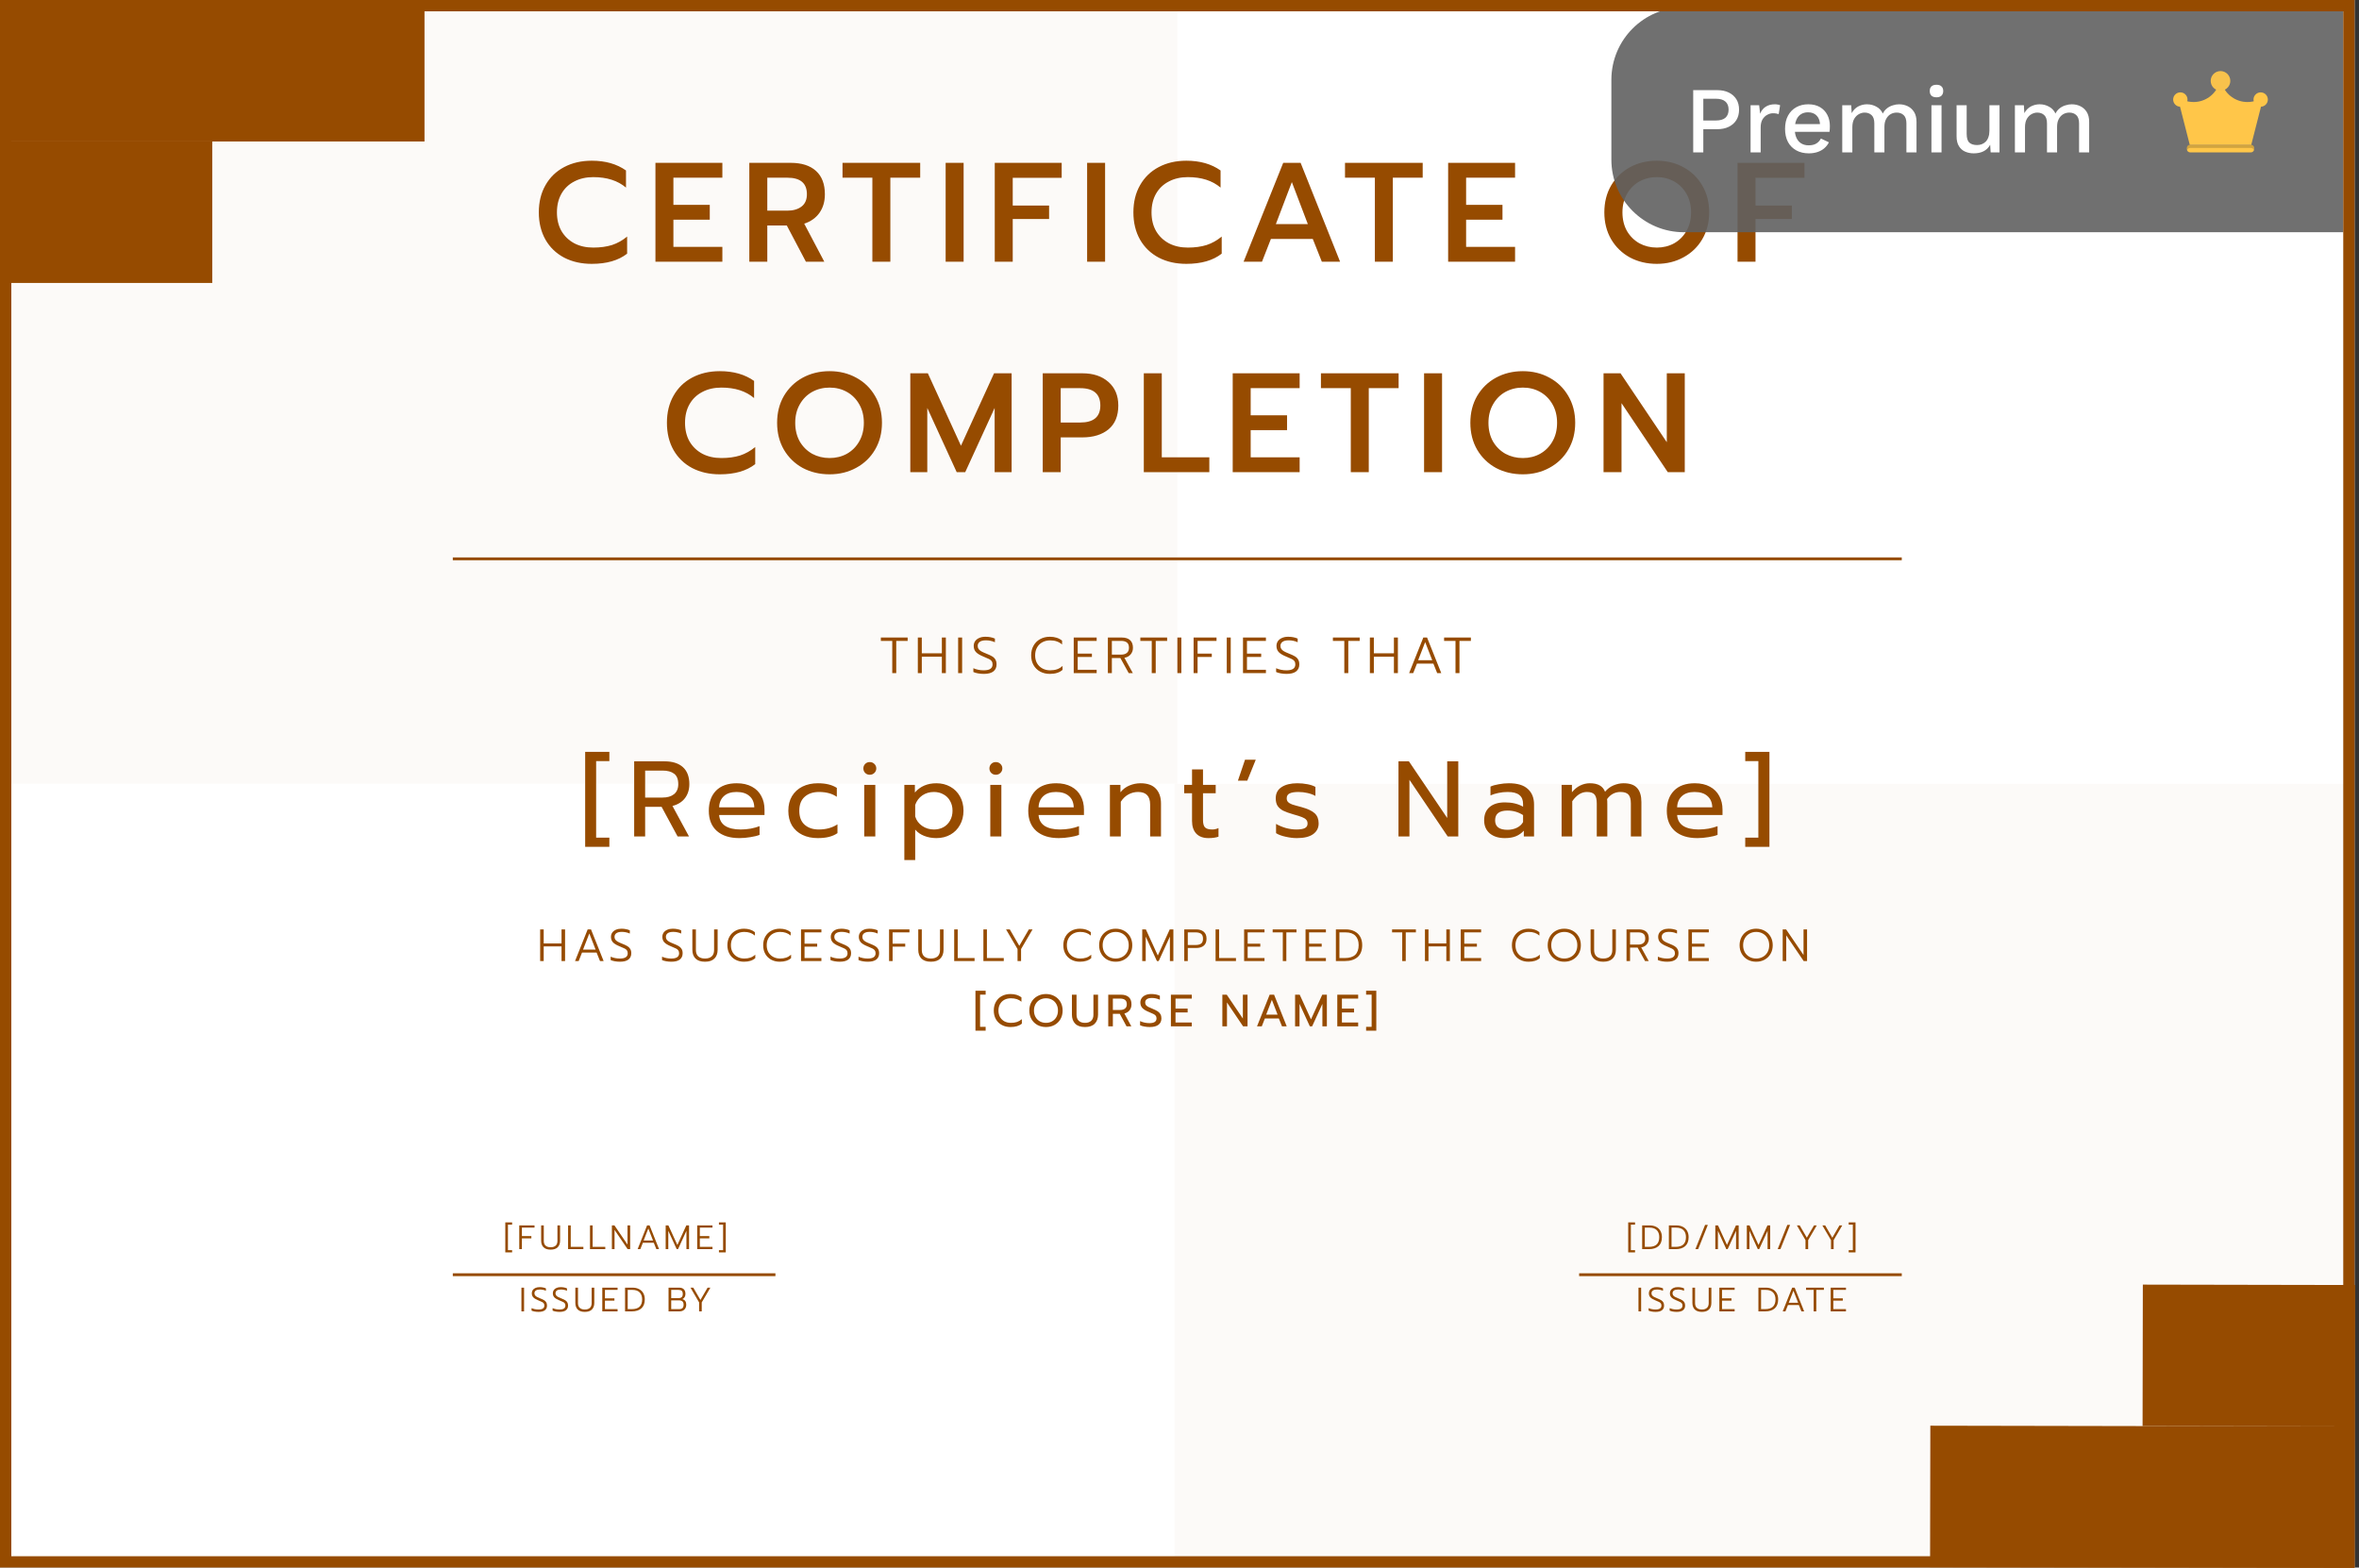 <svg width="325" height="216" viewBox="0 0 325 216" fill="none" xmlns="http://www.w3.org/2000/svg">
<rect x="0" y="0" width="325" height="216" fill="#333333" stroke="none"/>
<g clip-path="url(#clip0_1735_10744)">
<rect width="324.39" height="216" transform="matrix(1 0 0 -1 0 216)" fill="white"/>
<rect width="162.195" height="108" fill="#964B00" fill-opacity="0.03"/>
<rect x="161.805" y="108" width="162.195" height="108" fill="#964B00" fill-opacity="0.03"/>
<rect width="58.484" height="19.495" fill="#964B00"/>
<rect y="19.494" width="29.242" height="19.495" fill="#964B00"/>
<rect x="324.39" y="216.055" width="58.484" height="19.495" transform="rotate(-179.893 324.39 216.055)" fill="#964B00"/>
<rect x="324.425" y="196.561" width="29.242" height="19.495" transform="rotate(-179.893 324.425 196.561)" fill="#964B00"/>
<path d="M81.525 36.357C80.095 36.357 78.828 36.071 77.724 35.499C76.619 34.914 75.761 34.089 75.15 33.023C74.54 31.945 74.234 30.69 74.234 29.261C74.234 27.831 74.54 26.584 75.15 25.518C75.761 24.439 76.619 23.607 77.724 23.023C78.828 22.438 80.095 22.145 81.525 22.145C83.409 22.145 84.982 22.594 86.243 23.49V25.849C85.112 24.888 83.611 24.407 81.74 24.407C80.739 24.407 79.862 24.608 79.108 25.011C78.354 25.401 77.769 25.96 77.353 26.688C76.937 27.415 76.729 28.273 76.729 29.261C76.729 30.249 76.937 31.106 77.353 31.834C77.782 32.562 78.373 33.127 79.127 33.53C79.881 33.92 80.752 34.115 81.74 34.115C82.701 34.115 83.559 33.998 84.313 33.764C85.067 33.517 85.762 33.127 86.399 32.594V34.953C85.203 35.889 83.579 36.357 81.525 36.357ZM90.3 22.438H99.52V24.485H92.775V28.228H97.785V30.275H92.775V34.017H99.52V36.065H90.3V22.438ZM103.234 22.438H108.926C110.434 22.438 111.597 22.808 112.416 23.549C113.234 24.29 113.644 25.362 113.644 26.765C113.644 27.766 113.397 28.617 112.903 29.319C112.409 30.021 111.707 30.521 110.798 30.82L113.566 36.065H111.032L108.4 31.074H105.71V36.065H103.234V22.438ZM108.478 29.027C109.284 29.027 109.933 28.838 110.427 28.462C110.921 28.085 111.168 27.519 111.168 26.765C111.168 25.245 110.271 24.485 108.478 24.485H105.71V29.027H108.478ZM120.187 24.485H116.074V22.438H126.776V24.485H122.663V36.065H120.187V24.485ZM130.282 22.438H132.758V36.065H130.282V22.438ZM137.048 22.438H146.269V24.504H139.524V28.325H144.534V30.177H139.524V36.065H137.048V22.438ZM149.773 22.438H152.249V36.065H149.773V22.438ZM163.44 36.357C162.011 36.357 160.744 36.071 159.639 35.499C158.534 34.914 157.676 34.089 157.066 33.023C156.455 31.945 156.149 30.69 156.149 29.261C156.149 27.831 156.455 26.584 157.066 25.518C157.676 24.439 158.534 23.607 159.639 23.023C160.744 22.438 162.011 22.145 163.44 22.145C165.325 22.145 166.897 22.594 168.158 23.49V25.849C167.027 24.888 165.526 24.407 163.655 24.407C162.654 24.407 161.777 24.608 161.023 25.011C160.269 25.401 159.684 25.96 159.269 26.688C158.853 27.415 158.645 28.273 158.645 29.261C158.645 30.249 158.853 31.106 159.269 31.834C159.697 32.562 160.289 33.127 161.043 33.53C161.796 33.92 162.667 34.115 163.655 34.115C164.617 34.115 165.474 33.998 166.228 33.764C166.982 33.517 167.677 33.127 168.314 32.594V34.953C167.118 35.889 165.494 36.357 163.44 36.357ZM176.789 22.438H179.186L184.625 36.065H182.111L180.863 32.926H175.092L173.864 36.065H171.33L176.789 22.438ZM180.181 30.879L177.978 25.089L175.775 30.879H180.181ZM189.416 24.485H185.302V22.438H196.005V24.485H191.891V36.065H189.416V24.485ZM199.511 22.438H208.732V24.485H201.987V28.228H206.997V30.275H201.987V34.017H208.732V36.065H199.511V22.438ZM228.262 36.357C226.898 36.357 225.663 36.065 224.558 35.48C223.467 34.882 222.602 34.044 221.966 32.965C221.342 31.886 221.03 30.651 221.03 29.261C221.03 27.87 221.342 26.636 221.966 25.557C222.602 24.478 223.467 23.64 224.558 23.042C225.663 22.444 226.898 22.145 228.262 22.145C229.614 22.145 230.836 22.444 231.927 23.042C233.032 23.64 233.896 24.478 234.52 25.557C235.157 26.636 235.475 27.87 235.475 29.261C235.475 30.651 235.157 31.886 234.52 32.965C233.896 34.031 233.032 34.862 231.927 35.46C230.836 36.058 229.614 36.357 228.262 36.357ZM228.262 34.115C229.133 34.115 229.926 33.92 230.641 33.53C231.355 33.127 231.921 32.562 232.337 31.834C232.766 31.093 232.98 30.236 232.98 29.261C232.98 28.299 232.772 27.454 232.356 26.727C231.94 25.986 231.375 25.414 230.66 25.011C229.945 24.608 229.146 24.407 228.262 24.407C227.379 24.407 226.573 24.608 225.845 25.011C225.13 25.414 224.565 25.986 224.149 26.727C223.733 27.454 223.525 28.299 223.525 29.261C223.525 30.236 223.733 31.093 224.149 31.834C224.578 32.562 225.15 33.127 225.864 33.53C226.592 33.92 227.392 34.115 228.262 34.115ZM239.38 22.438H248.601V24.504H241.856V28.325H246.866V30.177H241.856V36.065H239.38V22.438ZM99.173 65.357C97.743 65.357 96.476 65.071 95.371 64.499C94.267 63.914 93.409 63.089 92.798 62.023C92.187 60.945 91.882 59.69 91.882 58.261C91.882 56.831 92.187 55.584 92.798 54.518C93.409 53.439 94.267 52.607 95.371 52.023C96.476 51.438 97.743 51.145 99.173 51.145C101.057 51.145 102.63 51.594 103.891 52.49V54.849C102.76 53.888 101.259 53.407 99.387 53.407C98.387 53.407 97.509 53.608 96.756 54.011C96.002 54.401 95.417 54.96 95.001 55.688C94.585 56.415 94.377 57.273 94.377 58.261C94.377 59.249 94.585 60.106 95.001 60.834C95.43 61.562 96.021 62.127 96.775 62.53C97.529 62.92 98.4 63.115 99.387 63.115C100.349 63.115 101.207 62.998 101.961 62.764C102.714 62.517 103.41 62.127 104.047 61.594V63.953C102.851 64.889 101.226 65.357 99.173 65.357ZM114.295 65.357C112.93 65.357 111.696 65.064 110.591 64.48C109.499 63.882 108.635 63.044 107.998 61.965C107.375 60.886 107.063 59.651 107.063 58.261C107.063 56.87 107.375 55.636 107.998 54.557C108.635 53.478 109.499 52.64 110.591 52.042C111.696 51.444 112.93 51.145 114.295 51.145C115.647 51.145 116.868 51.444 117.96 52.042C119.065 52.64 119.929 53.478 120.553 54.557C121.19 55.636 121.508 56.87 121.508 58.261C121.508 59.651 121.19 60.886 120.553 61.965C119.929 63.031 119.065 63.862 117.96 64.46C116.868 65.058 115.647 65.357 114.295 65.357ZM114.295 63.115C115.166 63.115 115.959 62.92 116.673 62.53C117.388 62.127 117.954 61.562 118.369 60.834C118.798 60.093 119.013 59.236 119.013 58.261C119.013 57.299 118.805 56.454 118.389 55.727C117.973 54.986 117.408 54.414 116.693 54.011C115.978 53.608 115.179 53.407 114.295 53.407C113.411 53.407 112.606 53.608 111.878 54.011C111.163 54.414 110.598 54.986 110.182 55.727C109.766 56.454 109.558 57.299 109.558 58.261C109.558 59.236 109.766 60.093 110.182 60.834C110.611 61.562 111.182 62.127 111.897 62.53C112.625 62.92 113.424 63.115 114.295 63.115ZM125.413 51.438H127.83L132.392 61.419L136.953 51.438H139.371V65.064H137.031V56.214L132.977 65.064H131.807L127.752 56.214V65.064H125.413V51.438ZM143.658 51.438H149.117C150.611 51.438 151.807 51.834 152.704 52.627C153.614 53.42 154.068 54.505 154.068 55.883C154.068 57.312 153.62 58.404 152.723 59.158C151.827 59.898 150.618 60.269 149.097 60.269H146.134V65.064H143.658V51.438ZM148.805 58.222C150.663 58.222 151.593 57.442 151.593 55.883C151.593 54.284 150.663 53.485 148.805 53.485H146.134V58.222H148.805ZM157.583 51.438H160.058V63.017H166.609V65.064H157.583V51.438ZM169.831 51.438H179.052V53.485H172.307V57.228H177.317V59.275H172.307V63.017H179.052V65.064H169.831V51.438ZM186.099 53.485H181.986V51.438H192.688V53.485H188.575V65.064H186.099V53.485ZM196.195 51.438H198.671V65.064H196.195V51.438ZM209.803 65.357C208.439 65.357 207.204 65.064 206.099 64.48C205.008 63.882 204.143 63.044 203.507 61.965C202.883 60.886 202.571 59.651 202.571 58.261C202.571 56.87 202.883 55.636 203.507 54.557C204.143 53.478 205.008 52.64 206.099 52.042C207.204 51.444 208.439 51.145 209.803 51.145C211.155 51.145 212.377 51.444 213.468 52.042C214.573 52.64 215.437 53.478 216.061 54.557C216.698 55.636 217.016 56.87 217.016 58.261C217.016 59.651 216.698 60.886 216.061 61.965C215.437 63.031 214.573 63.862 213.468 64.46C212.377 65.058 211.155 65.357 209.803 65.357ZM209.803 63.115C210.674 63.115 211.467 62.92 212.182 62.53C212.896 62.127 213.462 61.562 213.878 60.834C214.307 60.093 214.521 59.236 214.521 58.261C214.521 57.299 214.313 56.454 213.897 55.727C213.481 54.986 212.916 54.414 212.201 54.011C211.486 53.608 210.687 53.407 209.803 53.407C208.92 53.407 208.114 53.608 207.386 54.011C206.671 54.414 206.106 54.986 205.69 55.727C205.274 56.454 205.066 57.299 205.066 58.261C205.066 59.236 205.274 60.093 205.69 60.834C206.119 61.562 206.691 62.127 207.406 62.53C208.133 62.92 208.933 63.115 209.803 63.115ZM220.921 51.438H223.26L229.635 60.932V51.438H232.111V65.064H229.771L223.397 55.551V65.064H220.921V51.438Z" fill="#964B00"/>
<path d="M122.927 88.309H121.355V87.846H125.047V88.309H123.475V92.752H122.927V88.309ZM126.45 87.846H126.997V90.022H129.762V87.846H130.31V92.752H129.762V90.485H126.997V92.752H126.45V87.846ZM132.004 87.846H132.552V92.752H132.004V87.846ZM135.546 92.857C135.275 92.857 135.008 92.834 134.746 92.787C134.484 92.74 134.269 92.677 134.101 92.598V92.078C134.541 92.27 135.013 92.366 135.518 92.366C135.939 92.366 136.248 92.298 136.445 92.162C136.646 92.027 136.747 91.823 136.747 91.552C136.747 91.36 136.704 91.208 136.62 91.096C136.541 90.983 136.424 90.89 136.269 90.815C136.115 90.735 135.848 90.618 135.469 90.464C135.006 90.277 134.669 90.073 134.459 89.853C134.253 89.629 134.15 89.346 134.15 89.004C134.15 88.756 134.215 88.536 134.346 88.345C134.482 88.153 134.672 88.005 134.915 87.903C135.158 87.795 135.439 87.741 135.757 87.741C136.014 87.741 136.246 87.762 136.452 87.804C136.662 87.842 136.868 87.905 137.069 87.994V88.492C136.676 88.319 136.265 88.232 135.834 88.232C135.46 88.232 135.177 88.3 134.985 88.436C134.793 88.572 134.697 88.761 134.697 89.004C134.697 89.168 134.737 89.308 134.817 89.425C134.896 89.542 135.02 89.65 135.189 89.748C135.362 89.847 135.598 89.954 135.897 90.071C136.234 90.202 136.499 90.326 136.69 90.443C136.882 90.555 137.03 90.7 137.133 90.878C137.24 91.051 137.294 91.276 137.294 91.552C137.294 91.968 137.147 92.291 136.852 92.52C136.557 92.745 136.122 92.857 135.546 92.857ZM144.639 92.857C144.143 92.857 143.698 92.752 143.305 92.541C142.917 92.331 142.613 92.034 142.393 91.65C142.173 91.262 142.063 90.813 142.063 90.303C142.063 89.793 142.173 89.346 142.393 88.962C142.613 88.574 142.917 88.274 143.305 88.064C143.698 87.849 144.143 87.741 144.639 87.741C145.317 87.741 145.879 87.919 146.323 88.274V88.808C145.902 88.429 145.355 88.239 144.681 88.239C144.283 88.239 143.928 88.324 143.614 88.492C143.301 88.66 143.055 88.901 142.877 89.215C142.699 89.524 142.611 89.886 142.611 90.303C142.611 90.719 142.699 91.084 142.877 91.397C143.06 91.706 143.308 91.945 143.621 92.113C143.935 92.282 144.288 92.366 144.681 92.366C145.032 92.366 145.345 92.319 145.621 92.226C145.897 92.132 146.152 91.978 146.386 91.762V92.303C145.97 92.672 145.387 92.857 144.639 92.857ZM147.929 87.846H151.087V88.309H148.476V90.064H150.434V90.527H148.476V92.289H151.087V92.752H147.929V87.846ZM152.633 87.846H154.528C155.038 87.846 155.424 87.966 155.686 88.204C155.953 88.443 156.086 88.796 156.086 89.264C156.086 89.62 155.981 89.921 155.77 90.169C155.565 90.417 155.277 90.574 154.907 90.639L156.072 92.752H155.504L154.353 90.668H153.181V92.752H152.633V87.846ZM154.458 90.204C154.795 90.204 155.059 90.125 155.251 89.966C155.443 89.807 155.539 89.573 155.539 89.264C155.539 88.918 155.443 88.672 155.251 88.527C155.064 88.382 154.8 88.309 154.458 88.309H153.181V90.204H154.458ZM158.677 88.309H157.105V87.846H160.796V88.309H159.224V92.752H158.677V88.309ZM162.207 87.846H162.754V92.752H162.207V87.846ZM164.443 87.846H167.601V88.309H164.991V90.064H166.949V90.527H164.991V92.752H164.443V87.846ZM169.011 87.846H169.558V92.752H169.011V87.846ZM171.248 87.846H174.406V88.309H171.795V90.064H173.753V90.527H171.795V92.289H174.406V92.752H171.248V87.846ZM177.257 92.857C176.986 92.857 176.719 92.834 176.457 92.787C176.195 92.74 175.98 92.677 175.812 92.598V92.078C176.251 92.27 176.724 92.366 177.229 92.366C177.65 92.366 177.959 92.298 178.156 92.162C178.357 92.027 178.457 91.823 178.457 91.552C178.457 91.36 178.415 91.208 178.331 91.096C178.251 90.983 178.134 90.89 177.98 90.815C177.826 90.735 177.559 90.618 177.18 90.464C176.717 90.277 176.38 90.073 176.169 89.853C175.964 89.629 175.861 89.346 175.861 89.004C175.861 88.756 175.926 88.536 176.057 88.345C176.193 88.153 176.382 88.005 176.626 87.903C176.869 87.795 177.15 87.741 177.468 87.741C177.725 87.741 177.957 87.762 178.163 87.804C178.373 87.842 178.579 87.905 178.78 87.994V88.492C178.387 88.319 177.975 88.232 177.545 88.232C177.171 88.232 176.888 88.3 176.696 88.436C176.504 88.572 176.408 88.761 176.408 89.004C176.408 89.168 176.448 89.308 176.527 89.425C176.607 89.542 176.731 89.65 176.899 89.748C177.072 89.847 177.309 89.954 177.608 90.071C177.945 90.202 178.209 90.326 178.401 90.443C178.593 90.555 178.74 90.7 178.843 90.878C178.951 91.051 179.005 91.276 179.005 91.552C179.005 91.968 178.857 92.291 178.563 92.52C178.268 92.745 177.833 92.857 177.257 92.857ZM185.206 88.309H183.634V87.846H187.325V88.309H185.753V92.752H185.206V88.309ZM188.728 87.846H189.276V90.022H192.041V87.846H192.588V92.752H192.041V90.485H189.276V92.752H188.728V87.846ZM196.093 87.846H196.606L198.564 92.752H198.002L197.476 91.44H195.216L194.697 92.752H194.135L196.093 87.846ZM197.321 90.976L196.346 88.478L195.377 90.976H197.321ZM200.525 88.309H198.953V87.846H202.644V88.309H201.072V92.752H200.525V88.309Z" fill="#964B00"/>
<path d="M74.418 128.063H74.905V129.997H77.363V128.063H77.85V132.424H77.363V130.409H74.905V132.424H74.418V128.063ZM80.965 128.063H81.421L83.161 132.424H82.662L82.194 131.257H80.185L79.724 132.424H79.225L80.965 128.063ZM82.057 130.846L81.19 128.625L80.329 130.846H82.057ZM85.416 132.517C85.175 132.517 84.938 132.497 84.705 132.455C84.472 132.413 84.281 132.357 84.131 132.287V131.825C84.522 131.995 84.942 132.081 85.391 132.081C85.766 132.081 86.04 132.02 86.215 131.9C86.394 131.779 86.483 131.598 86.483 131.357C86.483 131.187 86.446 131.051 86.371 130.952C86.3 130.852 86.196 130.769 86.059 130.702C85.922 130.631 85.684 130.527 85.348 130.39C84.936 130.224 84.636 130.043 84.449 129.847C84.266 129.648 84.175 129.396 84.175 129.093C84.175 128.872 84.233 128.677 84.35 128.506C84.47 128.336 84.639 128.205 84.855 128.113C85.071 128.018 85.321 127.97 85.603 127.97C85.832 127.97 86.038 127.988 86.221 128.026C86.408 128.059 86.591 128.115 86.77 128.194V128.637C86.421 128.483 86.055 128.406 85.672 128.406C85.339 128.406 85.088 128.467 84.917 128.587C84.747 128.708 84.662 128.876 84.662 129.093C84.662 129.238 84.697 129.363 84.767 129.467C84.838 129.571 84.948 129.667 85.098 129.754C85.252 129.841 85.462 129.937 85.728 130.041C86.028 130.157 86.263 130.267 86.433 130.371C86.604 130.471 86.735 130.6 86.826 130.758C86.922 130.912 86.97 131.112 86.97 131.357C86.97 131.727 86.839 132.014 86.577 132.218C86.315 132.418 85.928 132.517 85.416 132.517ZM92.494 132.517C92.253 132.517 92.016 132.497 91.783 132.455C91.55 132.413 91.359 132.357 91.209 132.287V131.825C91.6 131.995 92.02 132.081 92.469 132.081C92.843 132.081 93.118 132.02 93.293 131.9C93.471 131.779 93.561 131.598 93.561 131.357C93.561 131.187 93.523 131.051 93.448 130.952C93.378 130.852 93.274 130.769 93.137 130.702C92.999 130.631 92.762 130.527 92.425 130.39C92.014 130.224 91.714 130.043 91.527 129.847C91.344 129.648 91.253 129.396 91.253 129.093C91.253 128.872 91.311 128.677 91.427 128.506C91.548 128.336 91.716 128.205 91.933 128.113C92.149 128.018 92.398 127.97 92.681 127.97C92.91 127.97 93.116 127.988 93.299 128.026C93.486 128.059 93.669 128.115 93.848 128.194V128.637C93.498 128.483 93.132 128.406 92.75 128.406C92.417 128.406 92.165 128.467 91.995 128.587C91.825 128.708 91.739 128.876 91.739 129.093C91.739 129.238 91.775 129.363 91.845 129.467C91.916 129.571 92.026 129.667 92.176 129.754C92.33 129.841 92.54 129.937 92.806 130.041C93.105 130.157 93.34 130.267 93.511 130.371C93.681 130.471 93.812 130.6 93.904 130.758C94 130.912 94.047 131.112 94.047 131.357C94.047 131.727 93.916 132.014 93.654 132.218C93.392 132.418 93.006 132.517 92.494 132.517ZM97.127 132.517C96.553 132.517 96.119 132.372 95.823 132.081C95.532 131.79 95.387 131.384 95.387 130.864V128.063H95.873V130.902C95.873 131.297 95.984 131.592 96.204 131.788C96.424 131.983 96.732 132.081 97.127 132.081C97.522 132.081 97.83 131.983 98.05 131.788C98.271 131.592 98.381 131.297 98.381 130.902V128.063H98.868V130.864C98.868 131.384 98.72 131.79 98.425 132.081C98.134 132.372 97.701 132.517 97.127 132.517ZM102.501 132.517C102.06 132.517 101.665 132.424 101.316 132.237C100.971 132.05 100.7 131.785 100.505 131.444C100.31 131.099 100.212 130.7 100.212 130.247C100.212 129.793 100.31 129.396 100.505 129.055C100.7 128.71 100.971 128.444 101.316 128.257C101.665 128.065 102.06 127.97 102.501 127.97C103.104 127.97 103.603 128.128 103.998 128.444V128.918C103.624 128.581 103.138 128.413 102.539 128.413C102.185 128.413 101.869 128.487 101.59 128.637C101.312 128.787 101.093 129.001 100.935 129.28C100.777 129.554 100.698 129.877 100.698 130.247C100.698 130.617 100.777 130.941 100.935 131.22C101.098 131.494 101.318 131.706 101.597 131.856C101.875 132.006 102.189 132.081 102.539 132.081C102.851 132.081 103.129 132.039 103.375 131.956C103.62 131.873 103.847 131.736 104.055 131.544V132.025C103.684 132.353 103.167 132.517 102.501 132.517ZM107.432 132.517C106.991 132.517 106.596 132.424 106.247 132.237C105.902 132.05 105.631 131.785 105.436 131.444C105.24 131.099 105.143 130.7 105.143 130.247C105.143 129.793 105.24 129.396 105.436 129.055C105.631 128.71 105.902 128.444 106.247 128.257C106.596 128.065 106.991 127.97 107.432 127.97C108.035 127.97 108.534 128.128 108.929 128.444V128.918C108.555 128.581 108.068 128.413 107.47 128.413C107.116 128.413 106.8 128.487 106.521 128.637C106.243 128.787 106.024 129.001 105.866 129.28C105.708 129.554 105.629 129.877 105.629 130.247C105.629 130.617 105.708 130.941 105.866 131.22C106.029 131.494 106.249 131.706 106.528 131.856C106.806 132.006 107.12 132.081 107.47 132.081C107.782 132.081 108.06 132.039 108.306 131.956C108.551 131.873 108.778 131.736 108.985 131.544V132.025C108.615 132.353 108.098 132.517 107.432 132.517ZM110.357 128.063H113.164V128.475H110.843V130.035H112.584V130.446H110.843V132.012H113.164V132.424H110.357V128.063ZM115.699 132.517C115.457 132.517 115.22 132.497 114.988 132.455C114.755 132.413 114.563 132.357 114.414 132.287V131.825C114.805 131.995 115.225 132.081 115.674 132.081C116.048 132.081 116.323 132.02 116.497 131.9C116.676 131.779 116.765 131.598 116.765 131.357C116.765 131.187 116.728 131.051 116.653 130.952C116.582 130.852 116.478 130.769 116.341 130.702C116.204 130.631 115.967 130.527 115.63 130.39C115.218 130.224 114.919 130.043 114.732 129.847C114.549 129.648 114.457 129.396 114.457 129.093C114.457 128.872 114.516 128.677 114.632 128.506C114.753 128.336 114.921 128.205 115.137 128.113C115.354 128.018 115.603 127.97 115.886 127.97C116.115 127.97 116.32 127.988 116.503 128.026C116.691 128.059 116.874 128.115 117.052 128.194V128.637C116.703 128.483 116.337 128.406 115.954 128.406C115.622 128.406 115.37 128.467 115.2 128.587C115.029 128.708 114.944 128.876 114.944 129.093C114.944 129.238 114.979 129.363 115.05 129.467C115.121 129.571 115.231 129.667 115.381 129.754C115.534 129.841 115.744 129.937 116.011 130.041C116.31 130.157 116.545 130.267 116.716 130.371C116.886 130.471 117.017 130.6 117.109 130.758C117.204 130.912 117.252 131.112 117.252 131.357C117.252 131.727 117.121 132.014 116.859 132.218C116.597 132.418 116.21 132.517 115.699 132.517ZM119.564 132.517C119.322 132.517 119.085 132.497 118.852 132.455C118.619 132.413 118.428 132.357 118.278 132.287V131.825C118.669 131.995 119.089 132.081 119.539 132.081C119.913 132.081 120.187 132.02 120.362 131.9C120.541 131.779 120.63 131.598 120.63 131.357C120.63 131.187 120.593 131.051 120.518 130.952C120.447 130.852 120.343 130.769 120.206 130.702C120.069 130.631 119.832 130.527 119.495 130.39C119.083 130.224 118.784 130.043 118.597 129.847C118.414 129.648 118.322 129.396 118.322 129.093C118.322 128.872 118.38 128.677 118.497 128.506C118.617 128.336 118.786 128.205 119.002 128.113C119.218 128.018 119.468 127.97 119.751 127.97C119.979 127.97 120.185 127.988 120.368 128.026C120.555 128.059 120.738 128.115 120.917 128.194V128.637C120.568 128.483 120.202 128.406 119.819 128.406C119.487 128.406 119.235 128.467 119.064 128.587C118.894 128.708 118.809 128.876 118.809 129.093C118.809 129.238 118.844 129.363 118.915 129.467C118.985 129.571 119.096 129.667 119.245 129.754C119.399 129.841 119.609 129.937 119.875 130.041C120.175 130.157 120.41 130.267 120.58 130.371C120.751 130.471 120.882 130.6 120.973 130.758C121.069 130.912 121.117 131.112 121.117 131.357C121.117 131.727 120.986 132.014 120.724 132.218C120.462 132.418 120.075 132.517 119.564 132.517ZM122.487 128.063H125.295V128.475H122.974V130.035H124.714V130.446H122.974V132.424H122.487V128.063ZM128.25 132.517C127.676 132.517 127.242 132.372 126.946 132.081C126.655 131.79 126.51 131.384 126.51 130.864V128.063H126.996V130.902C126.996 131.297 127.107 131.592 127.327 131.788C127.547 131.983 127.855 132.081 128.25 132.081C128.645 132.081 128.953 131.983 129.174 131.788C129.394 131.592 129.504 131.297 129.504 130.902V128.063H129.991V130.864C129.991 131.384 129.843 131.79 129.548 132.081C129.257 132.372 128.824 132.517 128.25 132.517ZM131.46 128.063H131.946V132.012H134.267V132.424H131.46V128.063ZM135.483 128.063H135.969V132.012H138.29V132.424H135.483V128.063ZM140.186 130.771L138.602 128.063H139.119L140.429 130.328L141.746 128.063H142.257L140.673 130.771V132.424H140.186V130.771ZM148.785 132.517C148.344 132.517 147.949 132.424 147.6 132.237C147.255 132.05 146.984 131.785 146.789 131.444C146.593 131.099 146.496 130.7 146.496 130.247C146.496 129.793 146.593 129.396 146.789 129.055C146.984 128.71 147.255 128.444 147.6 128.257C147.949 128.065 148.344 127.97 148.785 127.97C149.388 127.97 149.887 128.128 150.282 128.444V128.918C149.908 128.581 149.421 128.413 148.822 128.413C148.469 128.413 148.153 128.487 147.874 128.637C147.596 128.787 147.377 129.001 147.219 129.28C147.061 129.554 146.982 129.877 146.982 130.247C146.982 130.617 147.061 130.941 147.219 131.22C147.381 131.494 147.602 131.706 147.881 131.856C148.159 132.006 148.473 132.081 148.822 132.081C149.134 132.081 149.413 132.039 149.658 131.956C149.904 131.873 150.13 131.736 150.338 131.544V132.025C149.968 132.353 149.45 132.517 148.785 132.517ZM153.71 132.517C153.281 132.517 152.893 132.424 152.543 132.237C152.198 132.045 151.926 131.777 151.726 131.432C151.526 131.087 151.427 130.692 151.427 130.247C151.427 129.802 151.526 129.407 151.726 129.061C151.926 128.716 152.198 128.448 152.543 128.257C152.888 128.065 153.277 127.97 153.71 127.97C154.142 127.97 154.531 128.065 154.876 128.257C155.221 128.448 155.494 128.716 155.694 129.061C155.893 129.407 155.993 129.802 155.993 130.247C155.993 130.692 155.893 131.087 155.694 131.432C155.494 131.777 155.219 132.045 154.87 132.237C154.525 132.424 154.138 132.517 153.71 132.517ZM153.71 132.081C154.042 132.081 154.346 132.006 154.621 131.856C154.895 131.706 155.111 131.494 155.269 131.22C155.427 130.941 155.506 130.617 155.506 130.247C155.506 129.881 155.427 129.56 155.269 129.286C155.115 129.007 154.901 128.793 154.627 128.643C154.356 128.49 154.055 128.413 153.722 128.413C153.385 128.413 153.08 128.487 152.805 128.637C152.531 128.787 152.312 129.001 152.15 129.28C151.992 129.558 151.913 129.881 151.913 130.247C151.913 130.617 151.992 130.941 152.15 131.22C152.308 131.494 152.524 131.706 152.799 131.856C153.073 132.006 153.377 132.081 153.71 132.081ZM157.366 128.063H157.865L159.512 131.663L161.158 128.063H161.657V132.424H161.177V129.055L159.636 132.424H159.387L157.846 129.055V132.424H157.366V128.063ZM163.155 128.063H164.771C165.229 128.063 165.584 128.171 165.838 128.388C166.096 128.604 166.225 128.924 166.225 129.348C166.225 129.777 166.098 130.097 165.844 130.309C165.59 130.521 165.233 130.627 164.771 130.627H163.642V132.424H163.155V128.063ZM164.734 130.215C165.046 130.215 165.291 130.153 165.47 130.028C165.649 129.899 165.738 129.673 165.738 129.348C165.738 129.02 165.649 128.793 165.47 128.668C165.291 128.539 165.046 128.475 164.734 128.475H163.642V130.215H164.734ZM167.471 128.063H167.958V132.012H170.278V132.424H167.471V128.063ZM171.403 128.063H174.21V128.475H171.889V130.035H173.63V130.446H171.889V132.012H174.21V132.424H171.403V128.063ZM176.732 128.475H175.335V128.063H178.616V128.475H177.219V132.424H176.732V128.475ZM179.864 128.063H182.671V128.475H180.35V130.035H182.091V130.446H180.35V132.012H182.671V132.424H179.864V128.063ZM184.045 128.063H185.393C185.858 128.063 186.262 128.151 186.603 128.325C186.948 128.5 187.212 128.749 187.395 129.074C187.578 129.398 187.67 129.781 187.67 130.222C187.67 130.95 187.462 131.498 187.046 131.869C186.63 132.239 186.046 132.424 185.293 132.424H184.045V128.063ZM185.262 132.012C185.919 132.012 186.403 131.862 186.715 131.563C187.027 131.259 187.183 130.812 187.183 130.222C187.183 129.673 187.031 129.244 186.728 128.937C186.424 128.629 185.977 128.475 185.386 128.475H184.532V132.012H185.262ZM193.185 128.475H191.787V128.063H195.068V128.475H193.671V132.424H193.185V128.475ZM196.316 128.063H196.802V129.997H199.26V128.063H199.747V132.424H199.26V130.409H196.802V132.424H196.316V128.063ZM201.247 128.063H204.054V128.475H201.733V130.035H203.474V130.446H201.733V132.012H204.054V132.424H201.247V128.063ZM210.587 132.517C210.146 132.517 209.751 132.424 209.401 132.237C209.056 132.05 208.786 131.785 208.59 131.444C208.395 131.099 208.297 130.7 208.297 130.247C208.297 129.793 208.395 129.396 208.59 129.055C208.786 128.71 209.056 128.444 209.401 128.257C209.751 128.065 210.146 127.97 210.587 127.97C211.19 127.97 211.689 128.128 212.084 128.444V128.918C211.709 128.581 211.223 128.413 210.624 128.413C210.27 128.413 209.954 128.487 209.676 128.637C209.397 128.787 209.179 129.001 209.021 129.28C208.863 129.554 208.784 129.877 208.784 130.247C208.784 130.617 208.863 130.941 209.021 131.22C209.183 131.494 209.403 131.706 209.682 131.856C209.961 132.006 210.275 132.081 210.624 132.081C210.936 132.081 211.215 132.039 211.46 131.956C211.705 131.873 211.932 131.736 212.14 131.544V132.025C211.77 132.353 211.252 132.517 210.587 132.517ZM215.511 132.517C215.083 132.517 214.694 132.424 214.345 132.237C213.999 132.045 213.727 131.777 213.527 131.432C213.328 131.087 213.228 130.692 213.228 130.247C213.228 129.802 213.328 129.407 213.527 129.061C213.727 128.716 213.999 128.448 214.345 128.257C214.69 128.065 215.079 127.97 215.511 127.97C215.944 127.97 216.333 128.065 216.678 128.257C217.023 128.448 217.295 128.716 217.495 129.061C217.695 129.407 217.794 129.802 217.794 130.247C217.794 130.692 217.695 131.087 217.495 131.432C217.295 131.777 217.021 132.045 216.672 132.237C216.326 132.424 215.94 132.517 215.511 132.517ZM215.511 132.081C215.844 132.081 216.148 132.006 216.422 131.856C216.696 131.706 216.913 131.494 217.071 131.22C217.229 130.941 217.308 130.617 217.308 130.247C217.308 129.881 217.229 129.56 217.071 129.286C216.917 129.007 216.703 128.793 216.428 128.643C216.158 128.49 215.856 128.413 215.524 128.413C215.187 128.413 214.881 128.487 214.607 128.637C214.332 128.787 214.114 129.001 213.952 129.28C213.794 129.558 213.715 129.881 213.715 130.247C213.715 130.617 213.794 130.941 213.952 131.22C214.11 131.494 214.326 131.706 214.6 131.856C214.875 132.006 215.179 132.081 215.511 132.081ZM220.876 132.517C220.302 132.517 219.868 132.372 219.573 132.081C219.281 131.79 219.136 131.384 219.136 130.864V128.063H219.622V130.902C219.622 131.297 219.733 131.592 219.953 131.788C220.173 131.983 220.481 132.081 220.876 132.081C221.271 132.081 221.579 131.983 221.8 131.788C222.02 131.592 222.13 131.297 222.13 130.902V128.063H222.617V130.864C222.617 131.384 222.469 131.79 222.174 132.081C221.883 132.372 221.45 132.517 220.876 132.517ZM224.086 128.063H225.77C226.223 128.063 226.567 128.169 226.799 128.381C227.036 128.594 227.155 128.908 227.155 129.323C227.155 129.639 227.061 129.908 226.874 130.128C226.691 130.349 226.436 130.488 226.107 130.546L227.143 132.424H226.637L225.614 130.571H224.572V132.424H224.086V128.063ZM225.708 130.159C226.007 130.159 226.242 130.089 226.413 129.947C226.583 129.806 226.668 129.598 226.668 129.323C226.668 129.016 226.583 128.797 226.413 128.668C226.246 128.539 226.011 128.475 225.708 128.475H224.572V130.159H225.708ZM229.69 132.517C229.448 132.517 229.211 132.497 228.978 132.455C228.746 132.413 228.554 132.357 228.405 132.287V131.825C228.795 131.995 229.216 132.081 229.665 132.081C230.039 132.081 230.313 132.02 230.488 131.9C230.667 131.779 230.756 131.598 230.756 131.357C230.756 131.187 230.719 131.051 230.644 130.952C230.573 130.852 230.469 130.769 230.332 130.702C230.195 130.631 229.958 130.527 229.621 130.39C229.209 130.224 228.91 130.043 228.723 129.847C228.54 129.648 228.448 129.396 228.448 129.093C228.448 128.872 228.506 128.677 228.623 128.506C228.744 128.336 228.912 128.205 229.128 128.113C229.344 128.018 229.594 127.97 229.877 127.97C230.106 127.97 230.311 127.988 230.494 128.026C230.682 128.059 230.865 128.115 231.043 128.194V128.637C230.694 128.483 230.328 128.406 229.945 128.406C229.613 128.406 229.361 128.467 229.191 128.587C229.02 128.708 228.935 128.876 228.935 129.093C228.935 129.238 228.97 129.363 229.041 129.467C229.112 129.571 229.222 129.667 229.371 129.754C229.525 129.841 229.735 129.937 230.002 130.041C230.301 130.157 230.536 130.267 230.706 130.371C230.877 130.471 231.008 130.6 231.099 130.758C231.195 130.912 231.243 131.112 231.243 131.357C231.243 131.727 231.112 132.014 230.85 132.218C230.588 132.418 230.201 132.517 229.69 132.517ZM232.613 128.063H235.421V128.475H233.1V130.035H234.84V130.446H233.1V132.012H235.421V132.424H232.613V128.063ZM241.947 132.517C241.519 132.517 241.13 132.424 240.781 132.237C240.435 132.045 240.163 131.777 239.963 131.432C239.764 131.087 239.664 130.692 239.664 130.247C239.664 129.802 239.764 129.407 239.963 129.061C240.163 128.716 240.435 128.448 240.781 128.257C241.126 128.065 241.515 127.97 241.947 127.97C242.38 127.97 242.768 128.065 243.114 128.257C243.459 128.448 243.731 128.716 243.931 129.061C244.131 129.407 244.23 129.802 244.23 130.247C244.23 130.692 244.131 131.087 243.931 131.432C243.731 131.777 243.457 132.045 243.107 132.237C242.762 132.424 242.375 132.517 241.947 132.517ZM241.947 132.081C242.28 132.081 242.583 132.006 242.858 131.856C243.132 131.706 243.349 131.494 243.507 131.22C243.665 130.941 243.744 130.617 243.744 130.247C243.744 129.881 243.665 129.56 243.507 129.286C243.353 129.007 243.139 128.793 242.864 128.643C242.594 128.49 242.292 128.413 241.96 128.413C241.623 128.413 241.317 128.487 241.043 128.637C240.768 128.787 240.55 129.001 240.388 129.28C240.23 129.558 240.15 129.881 240.15 130.247C240.15 130.617 240.23 130.941 240.388 131.22C240.546 131.494 240.762 131.706 241.036 131.856C241.311 132.006 241.614 132.081 241.947 132.081ZM245.603 128.063H246.071L248.473 131.594V128.063H248.959V132.424H248.491L246.09 128.887V132.424H245.603V128.063ZM134.389 136.514H135.792V137.051H135.025V141.492H135.792V142.023H134.389V136.514ZM139.221 141.517C138.772 141.517 138.373 141.424 138.024 141.237C137.674 141.05 137.402 140.785 137.206 140.444C137.011 140.099 136.913 139.7 136.913 139.247C136.913 138.793 137.011 138.394 137.206 138.049C137.402 137.704 137.674 137.438 138.024 137.25C138.373 137.063 138.772 136.97 139.221 136.97C139.82 136.97 140.321 137.122 140.725 137.425V138.036C140.363 137.716 139.881 137.556 139.278 137.556C138.941 137.556 138.641 137.625 138.379 137.762C138.121 137.899 137.92 138.097 137.774 138.355C137.629 138.608 137.556 138.906 137.556 139.247C137.556 139.588 137.629 139.887 137.774 140.145C137.924 140.403 138.128 140.6 138.386 140.738C138.648 140.875 138.945 140.943 139.278 140.943C139.585 140.943 139.86 140.904 140.101 140.825C140.346 140.742 140.573 140.611 140.781 140.432V141.05C140.407 141.361 139.887 141.517 139.221 141.517ZM144.103 141.517C143.671 141.517 143.28 141.424 142.931 141.237C142.581 141.045 142.307 140.777 142.107 140.432C141.907 140.087 141.808 139.692 141.808 139.247C141.808 138.802 141.907 138.407 142.107 138.061C142.307 137.716 142.581 137.448 142.931 137.257C143.28 137.065 143.671 136.97 144.103 136.97C144.536 136.97 144.927 137.065 145.276 137.257C145.625 137.448 145.9 137.716 146.1 138.061C146.299 138.407 146.399 138.802 146.399 139.247C146.399 139.692 146.299 140.087 146.1 140.432C145.9 140.777 145.625 141.045 145.276 141.237C144.927 141.424 144.536 141.517 144.103 141.517ZM144.103 140.943C144.411 140.943 144.69 140.875 144.939 140.738C145.193 140.596 145.393 140.399 145.538 140.145C145.684 139.887 145.756 139.588 145.756 139.247C145.756 138.91 145.684 138.615 145.538 138.361C145.397 138.103 145.201 137.905 144.952 137.768C144.702 137.627 144.424 137.556 144.116 137.556C143.804 137.556 143.521 137.625 143.267 137.762C143.018 137.899 142.818 138.097 142.669 138.355C142.523 138.612 142.45 138.91 142.45 139.247C142.45 139.588 142.523 139.887 142.669 140.145C142.814 140.399 143.012 140.596 143.261 140.738C143.515 140.875 143.796 140.943 144.103 140.943ZM149.482 141.517C148.887 141.517 148.438 141.366 148.134 141.062C147.831 140.754 147.679 140.332 147.679 139.796V137.063H148.315V139.821C148.315 140.191 148.419 140.471 148.627 140.663C148.835 140.85 149.12 140.943 149.482 140.943C149.839 140.943 150.122 140.85 150.33 140.663C150.538 140.471 150.642 140.191 150.642 139.821V137.063H151.278V139.796C151.278 140.328 151.127 140.748 150.823 141.056C150.519 141.364 150.072 141.517 149.482 141.517ZM152.684 137.063H154.437C154.902 137.063 155.26 137.176 155.51 137.4C155.759 137.625 155.884 137.953 155.884 138.386C155.884 138.706 155.799 138.978 155.628 139.203C155.458 139.423 155.216 139.573 154.905 139.652L155.865 141.424H155.204L154.274 139.702H153.32V141.424H152.684V137.063ZM154.331 139.166C154.609 139.166 154.83 139.101 154.992 138.972C155.158 138.839 155.241 138.644 155.241 138.386C155.241 138.103 155.16 137.901 154.998 137.781C154.84 137.66 154.618 137.6 154.331 137.6H153.32V139.166H154.331ZM158.404 141.517C158.155 141.517 157.907 141.495 157.662 141.449C157.421 141.407 157.223 141.349 157.069 141.274V140.7C157.469 140.887 157.899 140.981 158.361 140.981C159.01 140.981 159.334 140.763 159.334 140.326C159.334 140.176 159.299 140.056 159.228 139.964C159.157 139.873 159.055 139.794 158.922 139.727C158.789 139.656 158.573 139.561 158.273 139.44C157.862 139.274 157.564 139.091 157.381 138.891C157.198 138.691 157.107 138.44 157.107 138.136C157.107 137.908 157.169 137.706 157.294 137.531C157.419 137.352 157.593 137.215 157.818 137.119C158.043 137.02 158.3 136.97 158.592 136.97C158.829 136.97 159.043 136.988 159.234 137.026C159.425 137.063 159.613 137.124 159.796 137.207V137.756C159.434 137.594 159.068 137.512 158.698 137.512C158.398 137.512 158.169 137.566 158.011 137.675C157.853 137.783 157.774 137.937 157.774 138.136C157.774 138.274 157.808 138.39 157.874 138.486C157.945 138.577 158.047 138.66 158.18 138.735C158.317 138.806 158.519 138.895 158.785 139.003C159.08 139.124 159.313 139.238 159.484 139.346C159.654 139.455 159.783 139.588 159.87 139.746C159.962 139.9 160.008 140.093 160.008 140.326C160.008 140.704 159.873 140.998 159.602 141.205C159.332 141.413 158.933 141.517 158.404 141.517ZM161.315 137.063H164.191V137.6H161.951V138.978H163.623V139.509H161.951V140.894H164.191V141.424H161.315V137.063ZM168.405 137.063H169.01L171.231 140.351V137.063H171.873V141.424H171.262L169.041 138.136V141.424H168.405V137.063ZM174.921 137.063H175.532L177.273 141.424H176.624L176.187 140.338H174.26L173.836 141.424H173.181L174.921 137.063ZM176.013 139.808L175.227 137.768L174.441 139.808H176.013ZM178.425 137.063H179.061L180.615 140.463L182.168 137.063H182.804V141.424H182.187V138.323L180.771 141.424H180.459L179.036 138.323V141.424H178.425V137.063ZM184.239 137.063H187.115V137.6H184.876V138.978H186.547V139.509H184.876V140.894H187.115V141.424H184.239V137.063ZM188.209 141.492H188.97V137.051H188.209V136.514H189.613V142.023H188.209V141.492Z" fill="#964B00"/>
<path d="M80.619 103.602H83.952V104.876H82.13V115.425H83.952V116.684H80.619V103.602ZM87.37 104.905H91.534C92.64 104.905 93.489 105.172 94.082 105.705C94.674 106.239 94.971 107.019 94.971 108.046C94.971 108.807 94.768 109.454 94.363 109.987C93.958 110.511 93.385 110.866 92.645 111.054L94.926 115.262H93.356L91.148 111.173H88.882V115.262H87.37V104.905ZM91.282 109.898C91.943 109.898 92.467 109.745 92.852 109.439C93.247 109.123 93.445 108.659 93.445 108.046C93.445 107.375 93.252 106.896 92.867 106.609C92.492 106.323 91.963 106.18 91.282 106.18H88.882V109.898H91.282ZM101.86 115.484C100.547 115.484 99.514 115.158 98.764 114.506C98.023 113.844 97.653 112.916 97.653 111.721C97.653 110.555 97.984 109.632 98.645 108.95C99.317 108.269 100.27 107.928 101.505 107.928C102.325 107.928 103.021 108.086 103.594 108.402C104.167 108.708 104.596 109.138 104.883 109.691C105.179 110.234 105.327 110.856 105.327 111.558V112.299H99.075C99.124 112.97 99.406 113.474 99.919 113.81C100.443 114.136 101.149 114.299 102.038 114.299C102.492 114.299 102.952 114.259 103.416 114.18C103.88 114.091 104.29 113.978 104.646 113.839V115.039C104.33 115.168 103.91 115.272 103.386 115.351C102.873 115.44 102.364 115.484 101.86 115.484ZM103.92 111.247C103.9 110.575 103.678 110.056 103.253 109.691C102.838 109.316 102.246 109.128 101.475 109.128C100.724 109.128 100.142 109.321 99.727 109.706C99.312 110.091 99.095 110.605 99.075 111.247H103.92ZM112.652 115.484C111.862 115.484 111.161 115.336 110.548 115.039C109.936 114.743 109.457 114.314 109.111 113.75C108.775 113.178 108.607 112.501 108.607 111.721C108.607 110.94 108.775 110.269 109.111 109.706C109.457 109.133 109.936 108.693 110.548 108.387C111.171 108.081 111.882 107.928 112.682 107.928C113.768 107.928 114.638 108.14 115.289 108.565V109.795C114.647 109.35 113.828 109.128 112.83 109.128C112.02 109.128 111.363 109.35 110.859 109.795C110.366 110.229 110.119 110.871 110.119 111.721C110.119 112.57 110.366 113.212 110.859 113.647C111.353 114.081 112 114.299 112.8 114.299C113.798 114.299 114.657 114.062 115.378 113.588V114.802C115.033 115.039 114.638 115.212 114.193 115.321C113.758 115.43 113.245 115.484 112.652 115.484ZM119.821 106.757C119.574 106.757 119.367 106.673 119.199 106.506C119.031 106.338 118.947 106.13 118.947 105.883C118.947 105.636 119.031 105.429 119.199 105.261C119.367 105.093 119.574 105.009 119.821 105.009C120.078 105.009 120.29 105.093 120.458 105.261C120.636 105.429 120.725 105.636 120.725 105.883C120.725 106.13 120.636 106.338 120.458 106.506C120.29 106.673 120.078 106.757 119.821 106.757ZM119.066 108.15H120.592V115.262H119.066V108.15ZM124.592 108.15H126.044V109.202C126.775 108.353 127.763 107.928 129.007 107.928C129.718 107.928 130.355 108.086 130.918 108.402C131.491 108.718 131.936 109.163 132.252 109.735C132.578 110.298 132.741 110.955 132.741 111.706C132.741 112.447 132.578 113.104 132.252 113.676C131.936 114.249 131.496 114.694 130.933 115.01C130.37 115.326 129.728 115.484 129.007 115.484C128.414 115.484 127.861 115.385 127.348 115.188C126.834 114.99 126.414 114.699 126.088 114.314V118.506H124.592V108.15ZM128.666 114.299C129.15 114.299 129.585 114.195 129.97 113.988C130.365 113.77 130.671 113.464 130.889 113.069C131.116 112.674 131.229 112.22 131.229 111.706C131.229 111.192 131.116 110.743 130.889 110.358C130.671 109.963 130.365 109.661 129.97 109.454C129.585 109.237 129.15 109.128 128.666 109.128C128.064 109.128 127.53 109.286 127.066 109.602C126.612 109.918 126.286 110.353 126.088 110.906V112.506C126.256 113.049 126.577 113.484 127.051 113.81C127.525 114.136 128.064 114.299 128.666 114.299ZM137.188 106.757C136.941 106.757 136.733 106.673 136.565 106.506C136.398 106.338 136.314 106.13 136.314 105.883C136.314 105.636 136.398 105.429 136.565 105.261C136.733 105.093 136.941 105.009 137.188 105.009C137.445 105.009 137.657 105.093 137.825 105.261C138.003 105.429 138.092 105.636 138.092 105.883C138.092 106.13 138.003 106.338 137.825 106.506C137.657 106.673 137.445 106.757 137.188 106.757ZM136.432 108.15H137.958V115.262H136.432V108.15ZM145.87 115.484C144.556 115.484 143.524 115.158 142.773 114.506C142.033 113.844 141.662 112.916 141.662 111.721C141.662 110.555 141.993 109.632 142.655 108.95C143.326 108.269 144.28 107.928 145.514 107.928C146.334 107.928 147.03 108.086 147.603 108.402C148.176 108.708 148.606 109.138 148.892 109.691C149.189 110.234 149.337 110.856 149.337 111.558V112.299H143.084C143.134 112.97 143.415 113.474 143.929 113.81C144.452 114.136 145.159 114.299 146.048 114.299C146.502 114.299 146.961 114.259 147.426 114.18C147.89 114.091 148.3 113.978 148.655 113.839V115.039C148.339 115.168 147.919 115.272 147.396 115.351C146.882 115.44 146.374 115.484 145.87 115.484ZM147.929 111.247C147.91 110.575 147.687 110.056 147.263 109.691C146.848 109.316 146.255 109.128 145.485 109.128C144.734 109.128 144.151 109.321 143.736 109.706C143.322 110.091 143.104 110.605 143.084 111.247H147.929ZM152.913 108.15H154.365V109.172C154.701 108.748 155.111 108.437 155.595 108.239C156.089 108.032 156.602 107.928 157.136 107.928C158.084 107.928 158.79 108.18 159.255 108.683C159.719 109.187 159.951 109.864 159.951 110.713V115.262H158.454V110.861C158.454 109.706 157.901 109.128 156.795 109.128C156.321 109.128 155.876 109.242 155.462 109.469C155.057 109.686 154.706 110.022 154.41 110.476V115.262H152.913V108.15ZM166.479 115.484C165.758 115.484 165.2 115.277 164.805 114.862C164.419 114.447 164.227 113.859 164.227 113.099V109.306H163.145V108.15H164.227V106.017H165.738V108.15H167.486V109.306H165.738V112.995C165.738 113.469 165.827 113.805 166.005 114.002C166.192 114.2 166.528 114.299 167.012 114.299C167.299 114.299 167.585 114.234 167.872 114.106V115.291C167.496 115.42 167.032 115.484 166.479 115.484ZM171.526 104.683H173.007L171.837 107.572H170.548L171.526 104.683ZM178.677 115.484C178.183 115.484 177.66 115.42 177.107 115.291C176.554 115.173 176.119 115.01 175.803 114.802V113.528C176.188 113.755 176.633 113.943 177.136 114.091C177.64 114.23 178.129 114.299 178.603 114.299C179.137 114.299 179.527 114.234 179.774 114.106C180.021 113.978 180.144 113.77 180.144 113.484C180.144 113.267 180.085 113.094 179.966 112.965C179.858 112.827 179.665 112.704 179.388 112.595C179.122 112.486 178.717 112.358 178.174 112.21C177.591 112.042 177.127 111.874 176.781 111.706C176.445 111.528 176.188 111.306 176.01 111.039C175.843 110.773 175.759 110.427 175.759 110.002C175.759 109.321 176.025 108.807 176.559 108.461C177.102 108.106 177.828 107.928 178.737 107.928C179.211 107.928 179.675 107.972 180.129 108.061C180.584 108.15 180.949 108.274 181.226 108.432V109.676C180.939 109.508 180.584 109.375 180.159 109.276C179.744 109.177 179.319 109.128 178.885 109.128C178.361 109.128 177.961 109.192 177.685 109.321C177.408 109.449 177.27 109.676 177.27 110.002C177.27 110.21 177.329 110.377 177.448 110.506C177.566 110.634 177.754 110.748 178.011 110.847C178.277 110.935 178.697 111.054 179.27 111.202C180.169 111.449 180.791 111.74 181.137 112.076C181.492 112.412 181.67 112.876 181.67 113.469C181.67 114.081 181.418 114.57 180.915 114.936C180.411 115.301 179.665 115.484 178.677 115.484ZM192.669 104.905H194.106L199.381 112.713V104.905H200.907V115.262H199.455L194.18 107.454V115.262H192.669V104.905ZM207.315 115.484C206.456 115.484 205.765 115.267 205.241 114.832C204.727 114.388 204.471 113.79 204.471 113.039C204.471 112.249 204.718 111.642 205.211 111.217C205.715 110.782 206.426 110.565 207.345 110.565C208.323 110.565 209.152 110.763 209.834 111.158V110.787C209.834 110.224 209.661 109.809 209.315 109.543C208.98 109.266 208.446 109.128 207.715 109.128C207.281 109.128 206.856 109.172 206.441 109.261C206.036 109.34 205.671 109.454 205.345 109.602V108.387C205.641 108.249 206.026 108.14 206.5 108.061C206.975 107.972 207.434 107.928 207.878 107.928C209.054 107.928 209.923 108.19 210.486 108.713C211.059 109.227 211.345 109.943 211.345 110.861V115.262H209.938V114.462C209.631 114.797 209.266 115.054 208.841 115.232C208.426 115.4 207.918 115.484 207.315 115.484ZM207.686 114.343C208.16 114.343 208.589 114.249 208.975 114.062C209.36 113.874 209.646 113.612 209.834 113.276V112.313C209.192 111.899 208.476 111.691 207.686 111.691C207.113 111.691 206.683 111.805 206.397 112.032C206.12 112.249 205.982 112.585 205.982 113.039C205.982 113.909 206.55 114.343 207.686 114.343ZM215.143 108.15H216.565V109.172C216.901 108.758 217.281 108.446 217.706 108.239C218.131 108.032 218.57 107.928 219.025 107.928C219.598 107.928 220.052 108.027 220.388 108.224C220.724 108.412 220.971 108.703 221.129 109.098C221.445 108.713 221.83 108.422 222.284 108.224C222.749 108.027 223.213 107.928 223.677 107.928C224.546 107.928 225.173 108.15 225.559 108.595C225.944 109.029 226.136 109.676 226.136 110.535V115.262H224.684V110.728C224.684 110.145 224.576 109.735 224.359 109.498C224.141 109.251 223.771 109.128 223.247 109.128C222.497 109.128 221.884 109.454 221.41 110.106C221.43 110.254 221.44 110.496 221.44 110.832V115.262H219.988V110.728C219.988 110.145 219.889 109.735 219.692 109.498C219.494 109.251 219.138 109.128 218.625 109.128C217.874 109.128 217.202 109.553 216.61 110.402V115.262H215.143V108.15ZM233.843 115.484C232.53 115.484 231.498 115.158 230.747 114.506C230.006 113.844 229.636 112.916 229.636 111.721C229.636 110.555 229.967 109.632 230.628 108.95C231.3 108.269 232.253 107.928 233.488 107.928C234.308 107.928 235.004 108.086 235.577 108.402C236.15 108.708 236.579 109.138 236.866 109.691C237.162 110.234 237.31 110.856 237.31 111.558V112.299H231.058C231.107 112.97 231.389 113.474 231.903 113.81C232.426 114.136 233.132 114.299 234.021 114.299C234.476 114.299 234.935 114.259 235.399 114.18C235.863 114.091 236.273 113.978 236.629 113.839V115.039C236.313 115.168 235.893 115.272 235.369 115.351C234.856 115.44 234.347 115.484 233.843 115.484ZM235.903 111.247C235.883 110.575 235.661 110.056 235.236 109.691C234.821 109.316 234.229 109.128 233.458 109.128C232.708 109.128 232.125 109.321 231.71 109.706C231.295 110.091 231.078 110.605 231.058 111.247H235.903ZM240.442 115.425H242.25V104.876H240.442V103.602H243.776V116.684H240.442V115.425Z" fill="#964B00"/>
<line x1="62.383" y1="77.004" x2="262.007" y2="77.004" stroke="#964B00" stroke-width="0.39"/>
<line x1="62.383" y1="175.647" x2="106.83" y2="175.647" stroke="#964B00" stroke-width="0.39"/>
<path d="M71.836 177.429H72.201V180.699H71.836V177.429ZM74.197 180.769C74.016 180.769 73.838 180.754 73.664 180.723C73.489 180.691 73.346 180.649 73.233 180.596V180.25C73.526 180.378 73.841 180.442 74.178 180.442C74.459 180.442 74.665 180.397 74.796 180.306C74.93 180.216 74.997 180.08 74.997 179.899C74.997 179.771 74.969 179.67 74.913 179.595C74.86 179.52 74.782 179.458 74.679 179.408C74.576 179.355 74.398 179.277 74.146 179.174C73.837 179.049 73.612 178.914 73.472 178.767C73.335 178.617 73.266 178.428 73.266 178.201C73.266 178.035 73.31 177.889 73.397 177.761C73.487 177.633 73.614 177.535 73.776 177.466C73.938 177.394 74.125 177.359 74.337 177.359C74.509 177.359 74.663 177.373 74.801 177.401C74.941 177.426 75.078 177.468 75.212 177.527V177.859C74.95 177.744 74.676 177.686 74.389 177.686C74.139 177.686 73.951 177.731 73.823 177.822C73.695 177.912 73.631 178.039 73.631 178.201C73.631 178.31 73.657 178.404 73.71 178.482C73.763 178.559 73.846 178.631 73.959 178.697C74.074 178.762 74.231 178.834 74.431 178.912C74.656 178.999 74.832 179.082 74.96 179.16C75.088 179.235 75.186 179.331 75.254 179.45C75.326 179.565 75.362 179.715 75.362 179.899C75.362 180.177 75.264 180.392 75.067 180.545C74.871 180.695 74.581 180.769 74.197 180.769ZM77.096 180.769C76.915 180.769 76.737 180.754 76.562 180.723C76.388 180.691 76.244 180.649 76.132 180.596V180.25C76.425 180.378 76.74 180.442 77.077 180.442C77.358 180.442 77.564 180.397 77.695 180.306C77.829 180.216 77.896 180.08 77.896 179.899C77.896 179.771 77.868 179.67 77.811 179.595C77.758 179.52 77.68 179.458 77.578 179.408C77.475 179.355 77.297 179.277 77.044 179.174C76.735 179.049 76.511 178.914 76.371 178.767C76.233 178.617 76.165 178.428 76.165 178.201C76.165 178.035 76.208 177.889 76.296 177.761C76.386 177.633 76.512 177.535 76.675 177.466C76.837 177.394 77.024 177.359 77.236 177.359C77.408 177.359 77.562 177.373 77.699 177.401C77.84 177.426 77.977 177.468 78.111 177.527V177.859C77.849 177.744 77.575 177.686 77.287 177.686C77.038 177.686 76.849 177.731 76.721 177.822C76.594 177.912 76.53 178.039 76.53 178.201C76.53 178.31 76.556 178.404 76.609 178.482C76.662 178.559 76.745 178.631 76.857 178.697C76.972 178.762 77.13 178.834 77.33 178.912C77.554 178.999 77.73 179.082 77.858 179.16C77.986 179.235 78.085 179.331 78.153 179.45C78.225 179.565 78.261 179.715 78.261 179.899C78.261 180.177 78.162 180.392 77.966 180.545C77.769 180.695 77.479 180.769 77.096 180.769ZM80.57 180.769C80.14 180.769 79.814 180.66 79.593 180.442C79.374 180.224 79.265 179.919 79.265 179.53V177.429H79.63V179.558C79.63 179.854 79.713 180.075 79.878 180.222C80.043 180.369 80.274 180.442 80.57 180.442C80.867 180.442 81.098 180.369 81.263 180.222C81.428 180.075 81.511 179.854 81.511 179.558V177.429H81.876V179.53C81.876 179.919 81.765 180.224 81.544 180.442C81.325 180.66 81.001 180.769 80.57 180.769ZM82.978 177.429H85.083V177.738H83.343V178.907H84.648V179.216H83.343V180.39H85.083V180.699H82.978V177.429ZM86.114 177.429H87.124C87.474 177.429 87.776 177.494 88.032 177.625C88.291 177.756 88.489 177.943 88.626 178.187C88.763 178.43 88.832 178.717 88.832 179.048C88.832 179.593 88.676 180.005 88.364 180.283C88.052 180.56 87.614 180.699 87.049 180.699H86.114V177.429ZM87.026 180.39C87.519 180.39 87.882 180.278 88.116 180.054C88.35 179.826 88.467 179.491 88.467 179.048C88.467 178.636 88.353 178.315 88.126 178.084C87.898 177.853 87.563 177.738 87.12 177.738H86.479V180.39H87.026ZM92.107 177.429H93.558C93.842 177.429 94.058 177.504 94.208 177.653C94.358 177.8 94.433 178.017 94.433 178.304C94.433 178.472 94.394 178.619 94.316 178.744C94.238 178.865 94.135 178.956 94.007 179.015C94.366 179.108 94.545 179.366 94.545 179.787C94.545 179.971 94.504 180.133 94.423 180.273C94.345 180.411 94.236 180.517 94.096 180.592C93.959 180.663 93.806 180.699 93.637 180.699H92.107V177.429ZM93.53 178.87C93.704 178.87 93.837 178.823 93.927 178.729C94.021 178.633 94.068 178.494 94.068 178.313C94.068 178.107 94.023 177.961 93.932 177.873C93.842 177.783 93.695 177.738 93.492 177.738H92.472V178.87H93.53ZM93.558 180.39C93.764 180.39 93.918 180.344 94.021 180.25C94.127 180.156 94.18 179.999 94.18 179.778C94.18 179.562 94.126 179.409 94.016 179.319C93.907 179.225 93.737 179.179 93.506 179.179H92.472V180.39H93.558ZM96.316 179.459L95.127 177.429H95.516L96.498 179.127L97.485 177.429H97.869L96.68 179.459V180.699H96.316V179.459Z" fill="#964B00"/>
<path d="M69.614 168.439H70.554V168.748H69.979V172.266H70.554V172.57H69.614V168.439ZM71.537 168.851H73.642V169.159H71.902V170.329H73.207V170.638H71.902V172.121H71.537V168.851ZM75.859 172.191C75.428 172.191 75.103 172.082 74.881 171.864C74.663 171.645 74.553 171.341 74.553 170.951V168.851H74.918V170.979C74.918 171.276 75.001 171.497 75.166 171.644C75.332 171.79 75.562 171.864 75.859 171.864C76.155 171.864 76.386 171.79 76.551 171.644C76.717 171.497 76.799 171.276 76.799 170.979V168.851H77.164V170.951C77.164 171.341 77.053 171.645 76.832 171.864C76.614 172.082 76.289 172.191 75.859 172.191ZM78.266 168.851H78.631V171.812H80.371V172.121H78.266V168.851ZM81.283 168.851H81.648V171.812H83.389V172.121H81.283V168.851ZM84.301 168.851H84.652L86.453 171.499V168.851H86.818V172.121H86.467L84.666 169.468V172.121H84.301V168.851ZM89.151 168.851H89.493L90.798 172.121H90.424L90.073 171.246H88.567L88.22 172.121H87.846L89.151 168.851ZM89.97 170.937L89.32 169.272L88.674 170.937H89.97ZM91.711 168.851H92.085L93.32 171.55L94.555 168.851H94.93V172.121H94.57V169.595L93.414 172.121H93.227L92.071 169.595V172.121H91.711V168.851ZM96.053 168.851H98.159V169.159H96.418V170.329H97.724V170.638H96.418V171.812H98.159V172.121H96.053V168.851ZM99.049 172.266H99.62V168.748H99.049V168.439H99.99V172.57H99.049V172.266Z" fill="#964B00"/>
<line x1="217.559" y1="175.647" x2="262.007" y2="175.647" stroke="#964B00" stroke-width="0.39"/>
<path d="M225.734 177.429H226.099V180.699H225.734V177.429ZM228.095 180.769C227.914 180.769 227.737 180.754 227.562 180.723C227.387 180.691 227.244 180.649 227.132 180.596V180.25C227.425 180.378 227.74 180.442 228.077 180.442C228.357 180.442 228.563 180.397 228.694 180.306C228.828 180.216 228.895 180.08 228.895 179.899C228.895 179.771 228.867 179.67 228.811 179.595C228.758 179.52 228.68 179.458 228.577 179.408C228.474 179.355 228.297 179.277 228.044 179.174C227.735 179.049 227.511 178.914 227.37 178.767C227.233 178.617 227.164 178.428 227.164 178.201C227.164 178.035 227.208 177.889 227.295 177.761C227.386 177.633 227.512 177.535 227.674 177.466C227.837 177.394 228.024 177.359 228.236 177.359C228.407 177.359 228.562 177.373 228.699 177.401C228.839 177.426 228.977 177.468 229.111 177.527V177.859C228.849 177.744 228.574 177.686 228.287 177.686C228.038 177.686 227.849 177.731 227.721 177.822C227.593 177.912 227.529 178.039 227.529 178.201C227.529 178.31 227.556 178.404 227.609 178.482C227.662 178.559 227.744 178.631 227.857 178.697C227.972 178.762 228.13 178.834 228.329 178.912C228.554 178.999 228.73 179.082 228.858 179.16C228.986 179.235 229.084 179.331 229.153 179.45C229.225 179.565 229.26 179.715 229.26 179.899C229.26 180.177 229.162 180.392 228.966 180.545C228.769 180.695 228.479 180.769 228.095 180.769ZM230.994 180.769C230.813 180.769 230.635 180.754 230.461 180.723C230.286 180.691 230.142 180.649 230.03 180.596V180.25C230.323 180.378 230.638 180.442 230.975 180.442C231.256 180.442 231.462 180.397 231.593 180.306C231.727 180.216 231.794 180.08 231.794 179.899C231.794 179.771 231.766 179.67 231.71 179.595C231.657 179.52 231.579 179.458 231.476 179.408C231.373 179.355 231.195 179.277 230.943 179.174C230.634 179.049 230.409 178.914 230.269 178.767C230.132 178.617 230.063 178.428 230.063 178.201C230.063 178.035 230.107 177.889 230.194 177.761C230.284 177.633 230.411 177.535 230.573 177.466C230.735 177.394 230.922 177.359 231.134 177.359C231.306 177.359 231.46 177.373 231.598 177.401C231.738 177.426 231.875 177.468 232.009 177.527V177.859C231.747 177.744 231.473 177.686 231.186 177.686C230.936 177.686 230.748 177.731 230.62 177.822C230.492 177.912 230.428 178.039 230.428 178.201C230.428 178.31 230.454 178.404 230.507 178.482C230.56 178.559 230.643 178.631 230.755 178.697C230.871 178.762 231.028 178.834 231.228 178.912C231.453 178.999 231.629 179.082 231.757 179.16C231.885 179.235 231.983 179.331 232.051 179.45C232.123 179.565 232.159 179.715 232.159 179.899C232.159 180.177 232.061 180.392 231.864 180.545C231.668 180.695 231.378 180.769 230.994 180.769ZM234.469 180.769C234.038 180.769 233.712 180.66 233.491 180.442C233.273 180.224 233.163 179.919 233.163 179.53V177.429H233.528V179.558C233.528 179.854 233.611 180.075 233.776 180.222C233.942 180.369 234.172 180.442 234.469 180.442C234.765 180.442 234.996 180.369 235.161 180.222C235.327 180.075 235.409 179.854 235.409 179.558V177.429H235.774V179.53C235.774 179.919 235.663 180.224 235.442 180.442C235.224 180.66 234.899 180.769 234.469 180.769ZM236.876 177.429H238.981V177.738H237.241V178.907H238.546V179.216H237.241V180.39H238.981V180.699H236.876V177.429ZM242.257 177.429H243.268C243.617 177.429 243.92 177.494 244.176 177.625C244.434 177.756 244.633 177.943 244.77 178.187C244.907 178.43 244.976 178.717 244.976 179.048C244.976 179.593 244.82 180.005 244.508 180.283C244.196 180.56 243.758 180.699 243.193 180.699H242.257V177.429ZM243.17 180.39C243.662 180.39 244.026 180.278 244.26 180.054C244.494 179.826 244.611 179.491 244.611 179.048C244.611 178.636 244.497 178.315 244.269 178.084C244.041 177.853 243.706 177.738 243.263 177.738H242.622V180.39H243.17ZM246.911 177.429H247.253L248.558 180.699H248.184L247.833 179.824H246.327L245.98 180.699H245.606L246.911 177.429ZM247.73 179.516L247.08 177.85L246.434 179.516H247.73ZM249.866 177.738H248.818V177.429H251.279V177.738H250.231V180.699H249.866V177.738ZM252.214 177.429H254.32V177.738H252.579V178.907H253.884V179.216H252.579V180.39H254.32V180.699H252.214V177.429Z" fill="#964B00"/>
<path d="M224.319 168.439H225.26V168.748H224.684V172.266H225.26V172.57H224.319V168.439ZM226.242 168.851H227.253C227.602 168.851 227.905 168.916 228.161 169.047C228.419 169.178 228.618 169.365 228.755 169.609C228.892 169.852 228.961 170.139 228.961 170.47C228.961 171.015 228.805 171.427 228.493 171.705C228.181 171.982 227.743 172.121 227.178 172.121H226.242V168.851ZM227.155 171.812C227.647 171.812 228.011 171.7 228.245 171.475C228.479 171.248 228.596 170.912 228.596 170.47C228.596 170.058 228.482 169.737 228.254 169.506C228.026 169.275 227.691 169.159 227.248 169.159H226.607V171.812H227.155ZM229.922 168.851H230.933C231.282 168.851 231.585 168.916 231.84 169.047C232.099 169.178 232.297 169.365 232.435 169.609C232.572 169.852 232.641 170.139 232.641 170.47C232.641 171.015 232.485 171.427 232.173 171.705C231.861 171.982 231.423 172.121 230.858 172.121H229.922V168.851ZM230.835 171.812C231.327 171.812 231.691 171.7 231.925 171.475C232.159 171.248 232.276 170.912 232.276 170.47C232.276 170.058 232.162 169.737 231.934 169.506C231.706 169.275 231.371 169.159 230.928 169.159H230.287V171.812H230.835ZM234.911 168.781H235.289L233.956 172.121H233.577L234.911 168.781ZM236.318 168.851H236.692L237.927 171.55L239.163 168.851H239.537V172.121H239.177V169.595L238.021 172.121H237.834L236.678 169.595V172.121H236.318V168.851ZM240.66 168.851H241.035L242.27 171.55L243.505 168.851H243.879V172.121H243.519V169.595L242.363 172.121H242.176L241.021 169.595V172.121H240.66V168.851ZM246.243 168.781H246.622L245.288 172.121H244.909L246.243 168.781ZM248.745 170.881L247.557 168.851H247.945L248.927 170.549L249.915 168.851H250.298L249.11 170.881V172.121H248.745V170.881ZM252.256 170.881L251.067 168.851H251.456L252.438 170.549L253.425 168.851H253.809L252.621 170.881V172.121H252.256V170.881ZM254.696 172.266H255.267V168.748H254.696V168.439H255.636V172.57H254.696V172.266Z" fill="#964B00"/>
<g opacity="0.9">
<path d="M222 11C222 5.477 226.477 1 232 1H322.839V32H232C226.477 32 222 27.523 222 22V11Z" fill="#606060"/>
<path d="M236.576 12.42C237.191 12.42 237.72 12.528 238.162 12.745C238.613 12.962 238.964 13.269 239.215 13.668C239.466 14.067 239.592 14.548 239.592 15.111C239.592 15.666 239.466 16.147 239.215 16.554C238.964 16.953 238.613 17.26 238.162 17.477C237.72 17.694 237.191 17.802 236.576 17.802H234.665V21H233.274V12.42H236.576ZM236.355 16.606C236.97 16.606 237.421 16.48 237.707 16.229C238.002 15.969 238.149 15.596 238.149 15.111C238.149 14.617 238.002 14.244 237.707 13.993C237.421 13.733 236.97 13.603 236.355 13.603H234.665V16.606H236.355ZM241.177 21V14.5H242.36L242.49 15.67C242.664 15.245 242.919 14.925 243.257 14.708C243.604 14.483 244.029 14.37 244.531 14.37C244.661 14.37 244.791 14.383 244.921 14.409C245.051 14.426 245.16 14.457 245.246 14.5L245.051 15.722C244.956 15.687 244.848 15.661 244.726 15.644C244.614 15.618 244.458 15.605 244.258 15.605C243.99 15.605 243.725 15.679 243.465 15.826C243.205 15.965 242.989 16.177 242.815 16.463C242.651 16.749 242.568 17.113 242.568 17.555V21H241.177ZM249.203 21.13C248.553 21.13 247.981 20.996 247.487 20.727C246.993 20.458 246.607 20.073 246.33 19.57C246.061 19.059 245.927 18.452 245.927 17.75C245.927 17.048 246.061 16.446 246.33 15.943C246.607 15.432 246.989 15.042 247.474 14.773C247.959 14.504 248.51 14.37 249.125 14.37C249.758 14.37 250.295 14.5 250.737 14.76C251.179 15.02 251.517 15.375 251.751 15.826C251.985 16.277 252.102 16.788 252.102 17.36C252.102 17.516 252.098 17.663 252.089 17.802C252.08 17.941 252.067 18.062 252.05 18.166H246.824V17.1H251.439L250.75 17.308C250.75 16.719 250.603 16.268 250.308 15.956C250.013 15.635 249.61 15.475 249.099 15.475C248.726 15.475 248.401 15.562 248.124 15.735C247.847 15.908 247.634 16.168 247.487 16.515C247.34 16.853 247.266 17.269 247.266 17.763C247.266 18.248 247.344 18.66 247.5 18.998C247.656 19.336 247.877 19.592 248.163 19.765C248.449 19.938 248.787 20.025 249.177 20.025C249.61 20.025 249.961 19.943 250.23 19.778C250.499 19.613 250.711 19.384 250.867 19.089L251.972 19.609C251.816 19.921 251.604 20.194 251.335 20.428C251.075 20.653 250.763 20.827 250.399 20.948C250.035 21.069 249.636 21.13 249.203 21.13ZM253.807 21V14.5H255.042L255.107 15.592C255.332 15.176 255.631 14.868 256.004 14.669C256.385 14.47 256.788 14.37 257.213 14.37C257.681 14.37 258.11 14.478 258.5 14.695C258.898 14.903 259.197 15.219 259.397 15.644C259.535 15.358 259.726 15.12 259.969 14.929C260.211 14.738 260.48 14.6 260.775 14.513C261.069 14.418 261.36 14.37 261.646 14.37C262.062 14.37 262.452 14.457 262.816 14.63C263.18 14.803 263.474 15.068 263.7 15.423C263.925 15.778 264.038 16.233 264.038 16.788V21H262.647V17.009C262.647 16.48 262.521 16.099 262.27 15.865C262.018 15.631 261.698 15.514 261.308 15.514C261.004 15.514 260.723 15.588 260.463 15.735C260.211 15.882 260.008 16.103 259.852 16.398C259.696 16.684 259.618 17.039 259.618 17.464V21H258.227V17.009C258.227 16.48 258.101 16.099 257.85 15.865C257.598 15.631 257.278 15.514 256.888 15.514C256.628 15.514 256.368 15.583 256.108 15.722C255.848 15.861 255.631 16.077 255.458 16.372C255.284 16.667 255.198 17.057 255.198 17.542V21H253.807ZM266.797 13.408C266.493 13.408 266.259 13.334 266.095 13.187C265.939 13.031 265.861 12.814 265.861 12.537C265.861 12.26 265.939 12.047 266.095 11.9C266.259 11.753 266.493 11.679 266.797 11.679C267.091 11.679 267.317 11.753 267.473 11.9C267.637 12.047 267.72 12.26 267.72 12.537C267.72 12.814 267.637 13.031 267.473 13.187C267.317 13.334 267.091 13.408 266.797 13.408ZM267.486 14.5V21H266.095V14.5H267.486ZM271.924 21.13C271.499 21.13 271.105 21.052 270.741 20.896C270.386 20.74 270.1 20.489 269.883 20.142C269.666 19.795 269.558 19.345 269.558 18.79V14.5H270.949V18.439C270.949 19.028 271.075 19.436 271.326 19.661C271.577 19.878 271.928 19.986 272.379 19.986C272.596 19.986 272.804 19.951 273.003 19.882C273.211 19.804 273.397 19.687 273.562 19.531C273.727 19.366 273.852 19.158 273.939 18.907C274.034 18.656 274.082 18.361 274.082 18.023V14.5H275.473V21H274.251L274.186 19.947C273.961 20.354 273.657 20.653 273.276 20.844C272.895 21.035 272.444 21.13 271.924 21.13ZM277.594 21V14.5H278.829L278.894 15.592C279.119 15.176 279.418 14.868 279.791 14.669C280.172 14.47 280.575 14.37 281 14.37C281.468 14.37 281.897 14.478 282.287 14.695C282.686 14.903 282.985 15.219 283.184 15.644C283.323 15.358 283.513 15.12 283.756 14.929C283.999 14.738 284.267 14.6 284.562 14.513C284.857 14.418 285.147 14.37 285.433 14.37C285.849 14.37 286.239 14.457 286.603 14.63C286.967 14.803 287.262 15.068 287.487 15.423C287.712 15.778 287.825 16.233 287.825 16.788V21H286.434V17.009C286.434 16.48 286.308 16.099 286.057 15.865C285.806 15.631 285.485 15.514 285.095 15.514C284.792 15.514 284.51 15.588 284.25 15.735C283.999 15.882 283.795 16.103 283.639 16.398C283.483 16.684 283.405 17.039 283.405 17.464V21H282.014V17.009C282.014 16.48 281.888 16.099 281.637 15.865C281.386 15.631 281.065 15.514 280.675 15.514C280.415 15.514 280.155 15.583 279.895 15.722C279.635 15.861 279.418 16.077 279.245 16.372C279.072 16.667 278.985 17.057 278.985 17.542V21H277.594Z" fill="white"/>
<path d="M310.557 20.404V20.543C310.557 20.796 310.353 21 310.1 21H301.74C301.487 21 301.283 20.796 301.283 20.543V20.404C301.283 20.152 301.487 19.947 301.74 19.947H310.1C310.353 19.947 310.557 20.152 310.557 20.404Z" fill="#FFC035"/>
<path opacity="0.2" d="M310.557 20.404V20.543C310.557 20.596 310.549 20.646 310.532 20.693C310.47 20.515 310.3 20.387 310.1 20.387H301.74C301.54 20.387 301.37 20.515 301.308 20.693C301.292 20.646 301.283 20.596 301.283 20.543V20.404C301.283 20.152 301.487 19.947 301.74 19.947H310.1C310.353 19.947 310.557 20.152 310.557 20.404Z" fill="black"/>
<path d="M311.605 14.277V14.278L310.157 19.947H301.683L300.234 14.278V14.277C300.5 14.21 300.722 14.035 300.853 13.802C301.274 13.968 301.732 14.059 302.212 14.059C303.792 14.059 305.14 13.071 305.674 11.68V11.68C305.754 11.694 305.836 11.702 305.92 11.702C306.004 11.702 306.086 11.694 306.165 11.68V11.68C306.699 13.072 308.048 14.059 309.628 14.059C310.107 14.059 310.566 13.968 310.987 13.802C311.117 14.035 311.34 14.21 311.605 14.277Z" fill="#FFC035"/>
<path d="M301.249 14.198C301.118 14.431 300.896 14.606 300.63 14.674C300.552 14.694 300.47 14.704 300.385 14.704C299.839 14.704 299.396 14.262 299.396 13.716C299.396 13.169 299.839 12.727 300.385 12.727C300.932 12.727 301.374 13.169 301.374 13.716C301.374 13.891 301.329 14.056 301.249 14.198Z" fill="#FFC035"/>
<path d="M305.92 9.793C306.666 9.793 307.271 10.398 307.271 11.144C307.271 11.806 306.794 12.357 306.165 12.472C306.086 12.487 306.004 12.495 305.92 12.495C305.836 12.495 305.754 12.487 305.674 12.472C305.045 12.357 304.569 11.806 304.569 11.144C304.569 10.398 305.174 9.793 305.92 9.793Z" fill="#F7BB38"/>
<path d="M310.59 14.198C310.508 14.051 310.465 13.884 310.465 13.716C310.465 13.169 310.908 12.727 311.454 12.727C312 12.727 312.443 13.169 312.443 13.716C312.443 14.262 312 14.704 311.454 14.704C311.369 14.704 311.287 14.694 311.209 14.674C310.943 14.606 310.721 14.431 310.59 14.198Z" fill="#FFC035"/>
</g>
</g>
<rect x="0.78" y="-0.78" width="322.83" height="214.44" transform="matrix(1 0 0 -1 0 214.44)" stroke="#964B00" stroke-width="1.56"/>
<defs>
<clipPath id="clip0_1735_10744">
<rect width="324.39" height="216" transform="matrix(1 0 0 -1 0 216)" fill="white"/>
</clipPath>
</defs>
</svg>
